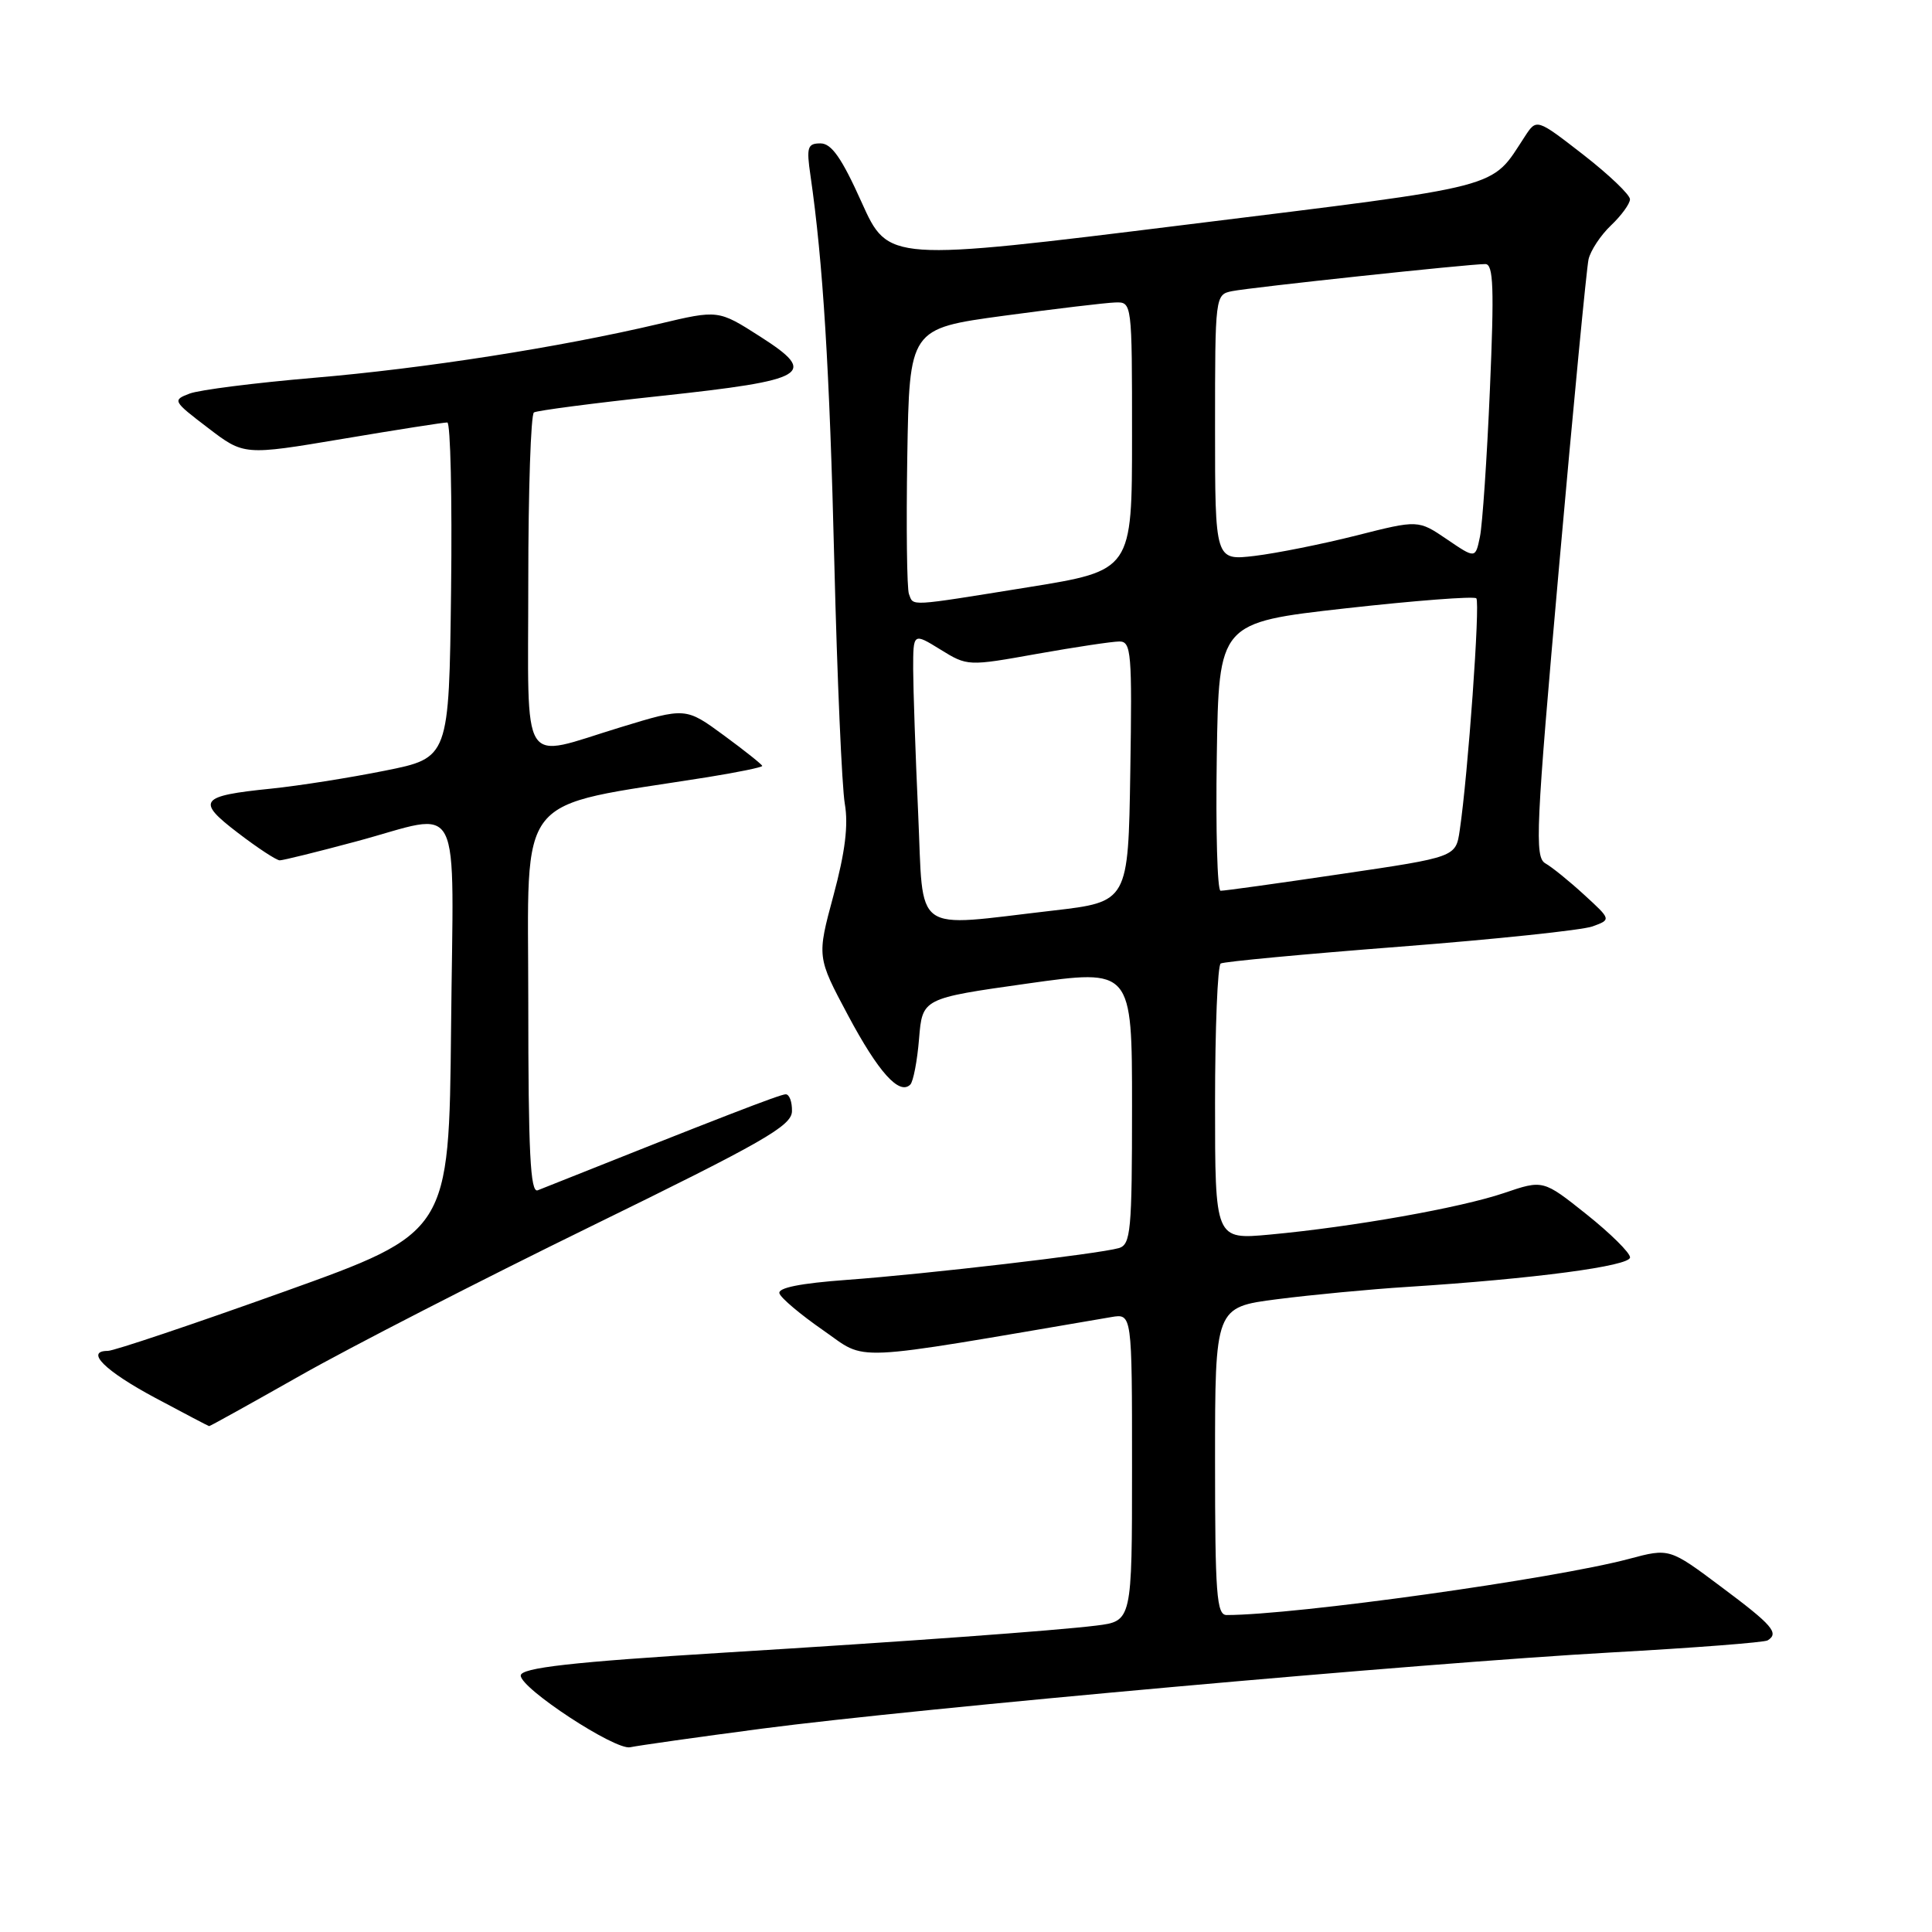 <?xml version="1.0" encoding="UTF-8" standalone="no"?>
<!DOCTYPE svg PUBLIC "-//W3C//DTD SVG 1.1//EN" "http://www.w3.org/Graphics/SVG/1.1/DTD/svg11.dtd" >
<svg xmlns="http://www.w3.org/2000/svg" xmlns:xlink="http://www.w3.org/1999/xlink" version="1.1" viewBox="0 0 256 256">
 <g >
 <path fill="currentColor"
d=" M 101.00 229.05 C 121.43 226.37 188.28 220.37 213.47 218.96 C 224.46 218.35 233.79 217.63 234.22 217.36 C 235.78 216.40 234.88 215.35 228.10 210.29 C 221.21 205.13 221.21 205.13 215.85 206.56 C 205.92 209.21 171.62 214.00 162.53 214.00 C 161.21 214.00 161.00 211.24 161.00 193.60 C 161.00 173.21 161.00 173.21 169.25 172.15 C 173.79 171.57 181.55 170.83 186.50 170.52 C 203.25 169.45 216.00 167.76 215.99 166.61 C 215.99 166.00 213.39 163.43 210.23 160.91 C 204.47 156.32 204.47 156.32 199.30 158.08 C 193.53 160.04 179.27 162.57 168.25 163.59 C 161.00 164.26 161.00 164.26 161.00 146.19 C 161.00 136.25 161.34 127.92 161.75 127.67 C 162.16 127.42 172.85 126.42 185.50 125.44 C 198.15 124.46 209.62 123.25 211.00 122.76 C 213.50 121.85 213.50 121.85 209.93 118.58 C 207.96 116.77 205.64 114.89 204.77 114.40 C 203.33 113.58 203.50 109.86 206.59 75.00 C 208.47 53.82 210.23 35.54 210.49 34.36 C 210.76 33.19 212.10 31.16 213.47 29.86 C 214.84 28.56 215.97 27.01 215.98 26.41 C 215.99 25.81 213.21 23.16 209.81 20.51 C 203.61 15.70 203.61 15.70 202.06 18.07 C 197.42 25.13 199.90 24.48 157.10 29.78 C 117.71 34.66 117.71 34.66 114.18 26.83 C 111.54 20.95 110.18 19.00 108.72 19.00 C 107.00 19.00 106.84 19.50 107.39 23.25 C 109.05 34.69 109.93 48.93 110.55 74.50 C 110.93 89.90 111.56 104.30 111.94 106.50 C 112.43 109.32 111.99 112.90 110.44 118.65 C 108.24 126.80 108.24 126.80 112.37 134.54 C 116.39 142.08 119.17 145.17 120.62 143.71 C 121.01 143.32 121.54 140.59 121.78 137.64 C 122.22 132.29 122.22 132.29 136.11 130.33 C 150.00 128.37 150.00 128.37 150.00 146.62 C 150.00 163.14 149.83 164.91 148.25 165.38 C 145.59 166.15 122.68 168.83 112.21 169.59 C 106.07 170.04 103.04 170.64 103.28 171.38 C 103.47 172.00 106.09 174.20 109.09 176.28 C 115.05 180.41 111.82 180.56 147.25 174.52 C 150.00 174.05 150.00 174.05 150.00 194.43 C 150.00 214.81 150.00 214.81 145.25 215.40 C 139.82 216.07 120.02 217.51 96.00 218.98 C 75.83 220.22 69.00 220.99 69.00 222.02 C 69.00 223.74 81.53 231.95 83.50 231.52 C 84.60 231.29 92.47 230.17 101.00 229.05 Z  M 39.82 182.25 C 46.36 178.54 63.68 169.65 78.30 162.50 C 101.18 151.31 104.89 149.19 104.94 147.25 C 104.97 146.01 104.60 145.00 104.11 145.00 C 103.37 145.00 95.50 148.05 71.25 157.72 C 70.27 158.11 70.00 152.72 70.00 132.74 C 70.00 104.45 67.89 107.10 93.75 102.98 C 97.74 102.34 101.00 101.67 101.00 101.49 C 101.00 101.32 98.72 99.50 95.93 97.45 C 90.86 93.73 90.86 93.73 82.18 96.38 C 68.74 100.48 70.00 102.47 70.00 77.06 C 70.00 64.99 70.34 54.91 70.75 54.65 C 71.16 54.40 78.70 53.41 87.50 52.47 C 107.11 50.36 108.47 49.55 100.73 44.60 C 95.18 41.05 95.18 41.05 87.34 42.91 C 74.16 46.02 56.21 48.83 41.50 50.07 C 33.80 50.73 26.43 51.66 25.13 52.15 C 22.83 53.02 22.89 53.14 27.55 56.69 C 32.33 60.35 32.33 60.35 45.42 58.15 C 52.61 56.94 58.85 55.96 59.27 55.98 C 59.69 55.99 59.92 65.99 59.77 78.21 C 59.50 100.42 59.50 100.42 51.00 102.12 C 46.33 103.06 39.54 104.13 35.92 104.50 C 26.43 105.46 25.95 106.11 31.54 110.37 C 34.15 112.37 36.64 114.00 37.07 114.00 C 37.50 114.00 42.05 112.88 47.18 111.50 C 61.56 107.65 60.07 104.73 59.77 136.16 C 59.50 163.32 59.50 163.32 37.62 171.16 C 25.59 175.47 15.09 179.00 14.29 179.00 C 11.22 179.00 13.89 181.65 20.56 185.22 C 24.38 187.26 27.59 188.95 27.71 188.97 C 27.82 188.99 33.27 185.96 39.82 182.25 Z  M 121.66 107.75 C 121.30 99.91 121.01 91.33 121.00 88.67 C 121.00 83.84 121.00 83.84 124.60 86.06 C 128.19 88.28 128.25 88.28 137.41 86.64 C 142.47 85.74 147.39 85.00 148.33 85.00 C 149.90 85.00 150.02 86.51 149.77 102.25 C 149.50 119.50 149.50 119.50 139.50 120.66 C 120.63 122.83 122.41 124.12 121.66 107.75 Z  M 161.23 100.25 C 161.50 82.50 161.50 82.50 178.28 80.61 C 187.51 79.58 195.31 78.98 195.62 79.28 C 196.15 79.81 194.52 102.62 193.42 110.03 C 192.90 113.57 192.90 113.57 177.70 115.81 C 169.34 117.05 162.15 118.05 161.73 118.03 C 161.30 118.01 161.08 110.01 161.23 100.25 Z  M 120.44 78.71 C 120.17 78.01 120.07 69.80 120.22 60.48 C 120.50 43.54 120.50 43.54 133.00 41.84 C 139.88 40.91 146.51 40.12 147.75 40.08 C 150.00 40.00 150.00 40.00 150.00 57.79 C 150.00 75.59 150.00 75.59 136.25 77.81 C 120.15 80.40 121.07 80.35 120.44 78.71 Z  M 161.00 56.66 C 161.00 39.19 161.02 39.03 163.25 38.58 C 165.72 38.08 194.70 34.98 196.82 34.99 C 197.89 35.00 198.00 38.16 197.42 51.61 C 197.03 60.74 196.43 69.52 196.10 71.12 C 195.50 74.03 195.50 74.03 191.71 71.45 C 187.92 68.88 187.92 68.88 179.71 70.96 C 175.20 72.10 169.14 73.31 166.25 73.66 C 161.00 74.28 161.00 74.28 161.00 56.66 Z "/>
</g>
</svg>
